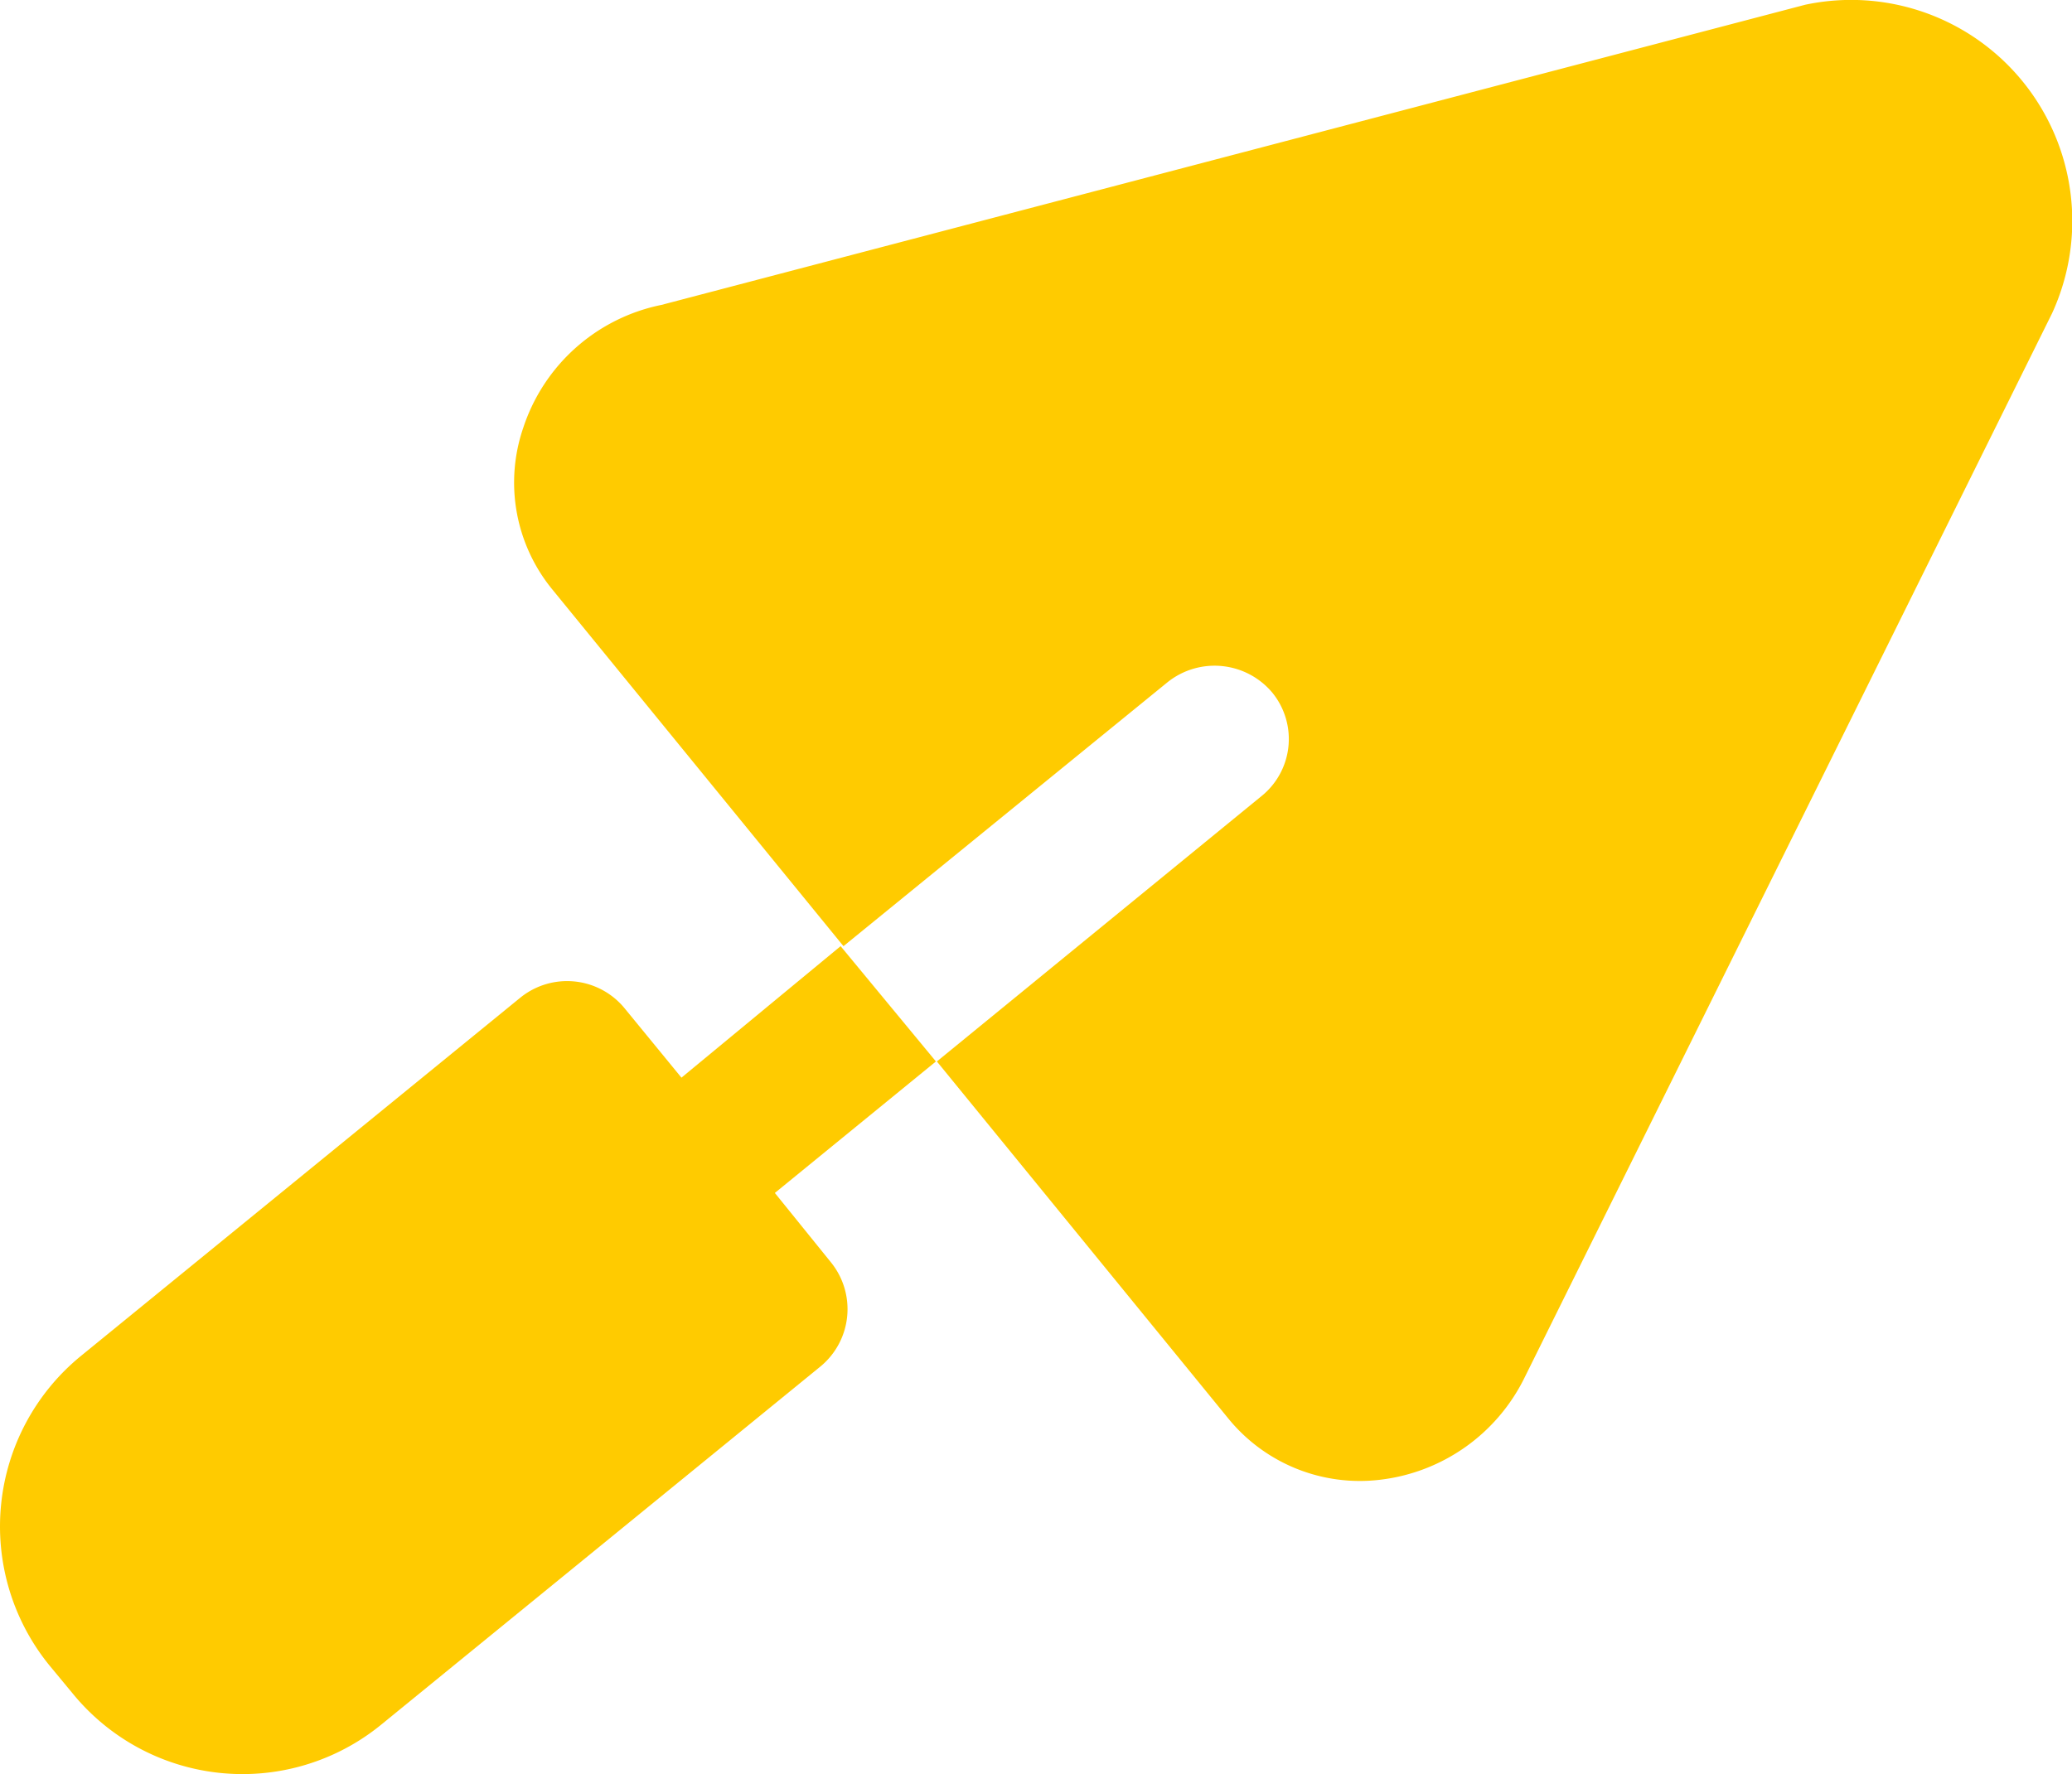 <svg xmlns="http://www.w3.org/2000/svg" viewBox="0 0 21.74 18.62"><defs><style>.cls-1{fill:#ffcb00;}</style></defs><title>icoAlbanileria</title><g id="Capa_2" data-name="Capa 2"><g id="detalle"><path class="cls-1" d="M16,14.45,21.53,3.29s0,0,0,0A2.32,2.32,0,0,0,18.94.05h0l-12,3.15A1.93,1.93,0,0,0,5.49,4.49a1.77,1.77,0,0,0,.3,1.69L8.85,9.93l3.4-2.77a.79.79,0,0,1,1.1.11.77.77,0,0,1-.12,1.09l-3.4,2.78,3.06,3.75a1.78,1.78,0,0,0,1.59.64A1.94,1.94,0,0,0,16,14.45Z"/><path class="cls-1" d="M7.15,11.31l-.59-.72a.78.78,0,0,0-1.1-.12L.85,14.23a2.31,2.31,0,0,0-.33,3.25l.24.29A2.3,2.3,0,0,0,4,18.1l4.61-3.76a.78.78,0,0,0,.11-1.09l-.59-.73,1.69-1.38-1-1.21Z"/></g></g></svg>